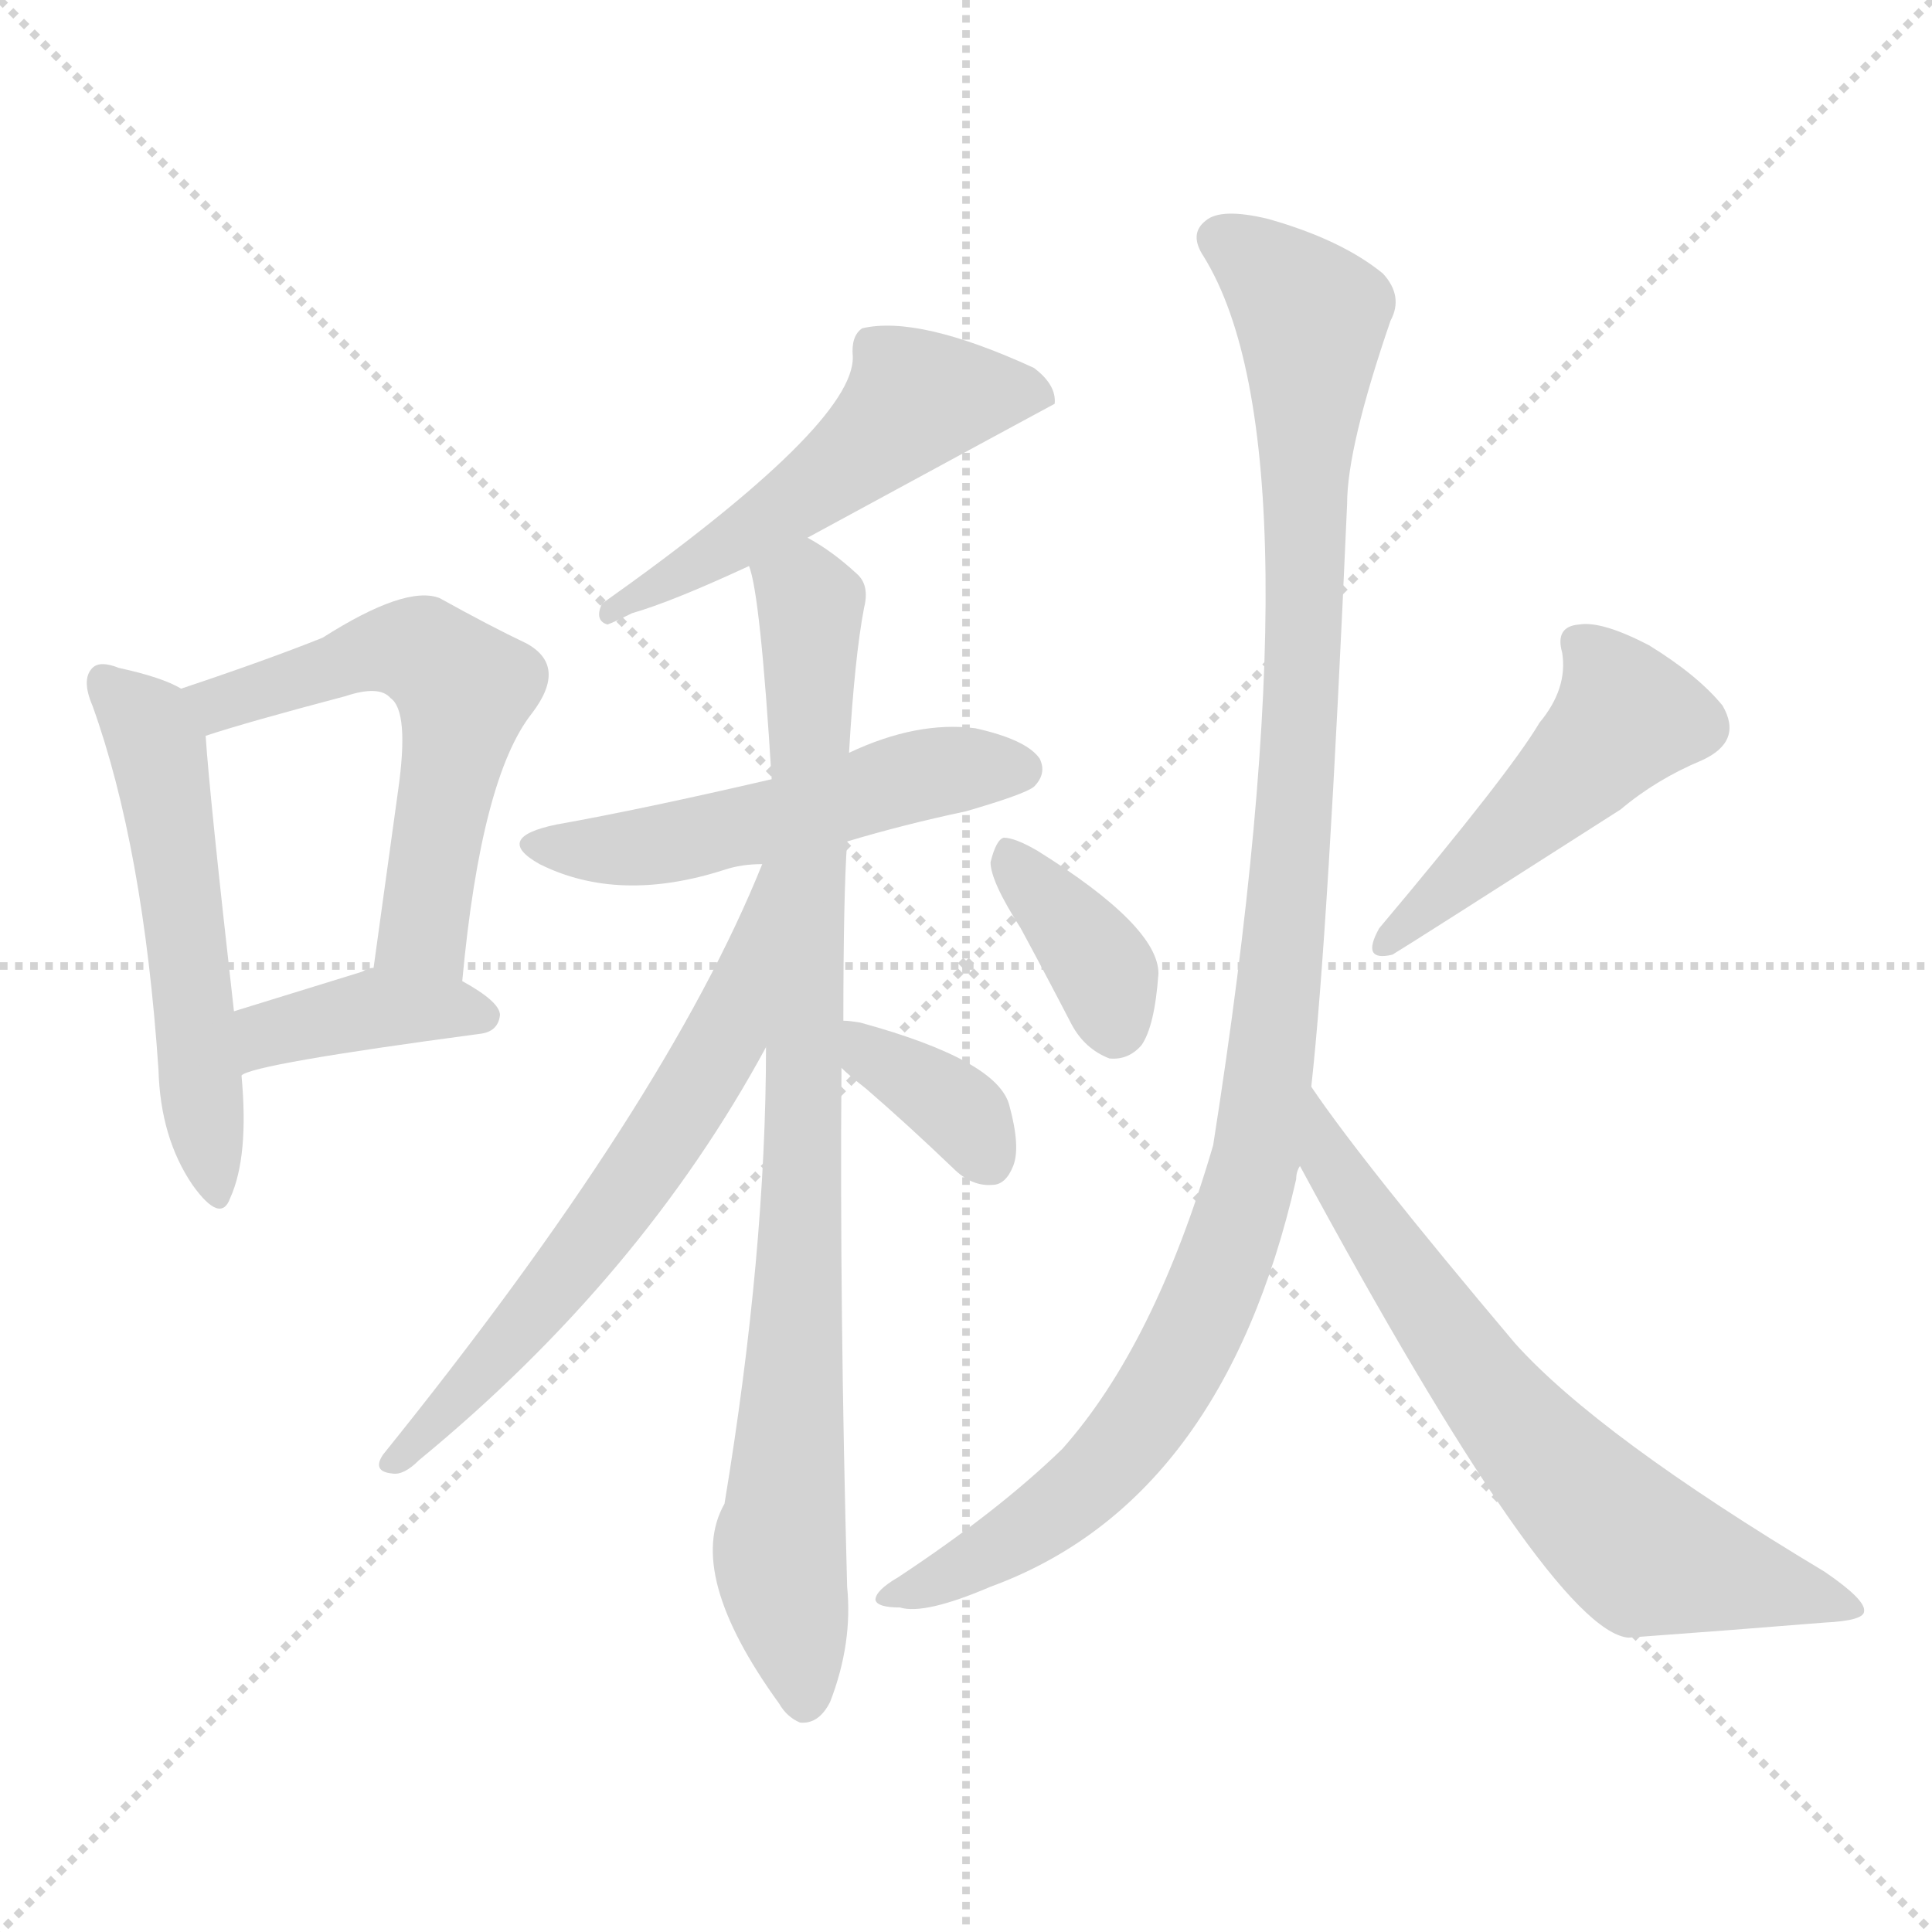 <svg xmlns="http://www.w3.org/2000/svg" version="1.1" viewBox="0 0 1024 1024">
  <g stroke="lightgray" stroke-dasharray="1,1" stroke-width="1" transform="scale(4, 4)">
    <line x1="0" y1="0" x2="256" y2="256" />
    <line x1="256" y1="0" x2="0" y2="256" />
    <line x1="128" y1="0" x2="128" y2="256" />
    <line x1="0" y1="128" x2="256" y2="128" />
  </g>
  <g transform="scale(1.0, -1.0) translate(0.0, -923.00)">
    <style type="text/css">
      
        @keyframes keyframes0 {
          from {
            stroke: blue;
            stroke-dashoffset: 537;
            stroke-width: 128;
          }
          64% {
            animation-timing-function: step-end;
            stroke: blue;
            stroke-dashoffset: 0;
            stroke-width: 128;
          }
          to {
            stroke: black;
            stroke-width: 1024;
          }
        }
        #make-me-a-hanzi-animation-0 {
          animation: keyframes0 0.687s both;
          animation-delay: 0s;
          animation-timing-function: linear;
        }
      
        @keyframes keyframes1 {
          from {
            stroke: blue;
            stroke-dashoffset: 559;
            stroke-width: 128;
          }
          65% {
            animation-timing-function: step-end;
            stroke: blue;
            stroke-dashoffset: 0;
            stroke-width: 128;
          }
          to {
            stroke: black;
            stroke-width: 1024;
          }
        }
        #make-me-a-hanzi-animation-1 {
          animation: keyframes1 0.705s both;
          animation-delay: 0.687s;
          animation-timing-function: linear;
        }
      
        @keyframes keyframes2 {
          from {
            stroke: blue;
            stroke-dashoffset: 387;
            stroke-width: 128;
          }
          56% {
            animation-timing-function: step-end;
            stroke: blue;
            stroke-dashoffset: 0;
            stroke-width: 128;
          }
          to {
            stroke: black;
            stroke-width: 1024;
          }
        }
        #make-me-a-hanzi-animation-2 {
          animation: keyframes2 0.565s both;
          animation-delay: 1.392s;
          animation-timing-function: linear;
        }
      
        @keyframes keyframes3 {
          from {
            stroke: blue;
            stroke-dashoffset: 526;
            stroke-width: 128;
          }
          63% {
            animation-timing-function: step-end;
            stroke: blue;
            stroke-dashoffset: 0;
            stroke-width: 128;
          }
          to {
            stroke: black;
            stroke-width: 1024;
          }
        }
        #make-me-a-hanzi-animation-3 {
          animation: keyframes3 0.678s both;
          animation-delay: 1.957s;
          animation-timing-function: linear;
        }
      
        @keyframes keyframes4 {
          from {
            stroke: blue;
            stroke-dashoffset: 514;
            stroke-width: 128;
          }
          63% {
            animation-timing-function: step-end;
            stroke: blue;
            stroke-dashoffset: 0;
            stroke-width: 128;
          }
          to {
            stroke: black;
            stroke-width: 1024;
          }
        }
        #make-me-a-hanzi-animation-4 {
          animation: keyframes4 0.668s both;
          animation-delay: 2.635s;
          animation-timing-function: linear;
        }
      
        @keyframes keyframes5 {
          from {
            stroke: blue;
            stroke-dashoffset: 870;
            stroke-width: 128;
          }
          74% {
            animation-timing-function: step-end;
            stroke: blue;
            stroke-dashoffset: 0;
            stroke-width: 128;
          }
          to {
            stroke: black;
            stroke-width: 1024;
          }
        }
        #make-me-a-hanzi-animation-5 {
          animation: keyframes5 0.958s both;
          animation-delay: 3.303s;
          animation-timing-function: linear;
        }
      
        @keyframes keyframes6 {
          from {
            stroke: blue;
            stroke-dashoffset: 626;
            stroke-width: 128;
          }
          67% {
            animation-timing-function: step-end;
            stroke: blue;
            stroke-dashoffset: 0;
            stroke-width: 128;
          }
          to {
            stroke: black;
            stroke-width: 1024;
          }
        }
        #make-me-a-hanzi-animation-6 {
          animation: keyframes6 0.759s both;
          animation-delay: 4.261s;
          animation-timing-function: linear;
        }
      
        @keyframes keyframes7 {
          from {
            stroke: blue;
            stroke-dashoffset: 356;
            stroke-width: 128;
          }
          54% {
            animation-timing-function: step-end;
            stroke: blue;
            stroke-dashoffset: 0;
            stroke-width: 128;
          }
          to {
            stroke: black;
            stroke-width: 1024;
          }
        }
        #make-me-a-hanzi-animation-7 {
          animation: keyframes7 0.54s both;
          animation-delay: 5.021s;
          animation-timing-function: linear;
        }
      
        @keyframes keyframes8 {
          from {
            stroke: blue;
            stroke-dashoffset: 366;
            stroke-width: 128;
          }
          54% {
            animation-timing-function: step-end;
            stroke: blue;
            stroke-dashoffset: 0;
            stroke-width: 128;
          }
          to {
            stroke: black;
            stroke-width: 1024;
          }
        }
        #make-me-a-hanzi-animation-8 {
          animation: keyframes8 0.548s both;
          animation-delay: 5.56s;
          animation-timing-function: linear;
        }
      
        @keyframes keyframes9 {
          from {
            stroke: blue;
            stroke-dashoffset: 476;
            stroke-width: 128;
          }
          61% {
            animation-timing-function: step-end;
            stroke: blue;
            stroke-dashoffset: 0;
            stroke-width: 128;
          }
          to {
            stroke: black;
            stroke-width: 1024;
          }
        }
        #make-me-a-hanzi-animation-9 {
          animation: keyframes9 0.637s both;
          animation-delay: 6.108s;
          animation-timing-function: linear;
        }
      
        @keyframes keyframes10 {
          from {
            stroke: blue;
            stroke-dashoffset: 1085;
            stroke-width: 128;
          }
          78% {
            animation-timing-function: step-end;
            stroke: blue;
            stroke-dashoffset: 0;
            stroke-width: 128;
          }
          to {
            stroke: black;
            stroke-width: 1024;
          }
        }
        #make-me-a-hanzi-animation-10 {
          animation: keyframes10 1.133s both;
          animation-delay: 6.746s;
          animation-timing-function: linear;
        }
      
        @keyframes keyframes11 {
          from {
            stroke: blue;
            stroke-dashoffset: 663;
            stroke-width: 128;
          }
          68% {
            animation-timing-function: step-end;
            stroke: blue;
            stroke-dashoffset: 0;
            stroke-width: 128;
          }
          to {
            stroke: black;
            stroke-width: 1024;
          }
        }
        #make-me-a-hanzi-animation-11 {
          animation: keyframes11 0.79s both;
          animation-delay: 7.879s;
          animation-timing-function: linear;
        }
      
    </style>
    
      <path d="M 96 558 Q 86 564 63 569 Q 53 573 49 569 Q 43 563 49 549 Q 76 474 84 356 Q 85 320 102 295 Q 117 274 122 288 Q 132 310 128 353 L 124 387 Q 111 502 109 533 C 108 553 108 553 96 558 Z" fill="lightgray" />
    
      <path d="M 245 403 Q 255 511 282 545 Q 301 570 279 582 Q 260 591 233 606 Q 215 613 171 585 Q 141 573 96 558 C 68 548 80 524 109 533 Q 130 540 183 554 Q 201 560 207 553 Q 217 546 211 504 Q 205 461 198 410 C 194 380 242 373 245 403 Z" fill="lightgray" />
    
      <path d="M 128 353 Q 134 359 254 375 Q 264 376 265 385 Q 265 392 245 403 L 198 410 Q 195 410 192 408 Q 153 396 124 387 C 95 378 101 340 128 353 Z" fill="lightgray" />
    
      <path d="M 428 638 Q 557 708 559 709 Q 560 719 548 728 Q 487 756 457 749 Q 451 745 452 734 Q 453 698 319 603 Q 315 594 322 592 Q 325 593 335 598 Q 356 604 397 623 L 428 638 Z" fill="lightgray" />
    
      <path d="M 449 477 Q 479 486 512 493 Q 543 502 548 506 Q 555 513 551 521 Q 544 531 517 537 Q 486 541 450 524 L 409 510 Q 340 494 295 486 Q 261 479 286 465 Q 328 444 384 462 Q 393 465 404 465 L 449 477 Z" fill="lightgray" />
    
      <path d="M 447 382 Q 447 449 449 477 L 450 524 Q 453 575 458 601 Q 461 613 454 619 Q 441 631 428 638 C 403 654 391 652 397 623 Q 403 608 409 510 L 406 368 Q 406 259 384 126 Q 363 89 413 20 Q 417 13 424 10 Q 434 9 440 21 Q 452 52 449 82 Q 445 230 446 357 L 447 382 Z" fill="lightgray" />
    
      <path d="M 404 465 Q 353 338 203 152 Q 197 143 208 142 Q 214 141 222 149 Q 340 246 406 368 C 472 488 415 493 404 465 Z" fill="lightgray" />
    
      <path d="M 446 357 Q 450 353 459 346 Q 481 327 505 304 Q 515 294 526 295 Q 533 295 537 305 Q 541 315 535 337 Q 529 361 456 381 Q 450 382 447 382 C 417 384 424 377 446 357 Z" fill="lightgray" />
    
      <path d="M 541 431 Q 554 407 568 380 Q 575 367 588 362 Q 598 361 605 369 Q 612 379 614 407 Q 614 432 550 472 Q 538 479 532 479 Q 528 478 525 466 Q 525 456 541 431 Z" fill="lightgray" />
    
      <path d="M 816 540 Q 800 513 731 431 Q 721 413 738 417 Q 748 423 859 494 Q 878 510 902 520 Q 924 530 913 549 Q 900 565 874 581 Q 849 594 837 592 Q 824 591 828 577 Q 831 558 816 540 Z" fill="lightgray" />
    
      <path d="M 695 347 Q 704 428 714 656 Q 714 686 737 753 Q 744 766 733 778 Q 711 796 672 807 Q 647 813 639 806 Q 630 799 638 787 Q 701 685 643 316 Q 612 210 563 155 Q 529 122 476 87 Q 464 80 464 75 Q 465 71 477 71 Q 490 67 525 82 Q 648 127 687 298 Q 687 302 689 305 L 695 347 Z" fill="lightgray" />
    
      <path d="M 689 305 Q 822 59 863 55 Q 918 59 967 63 Q 988 64 988 69 Q 989 75 967 90 Q 847 162 803 211 Q 722 307 695 347 C 678 372 675 331 689 305 Z" fill="lightgray" />
    
    
      <clipPath id="make-me-a-hanzi-clip-0">
        <path d="M 96 558 Q 86 564 63 569 Q 53 573 49 569 Q 43 563 49 549 Q 76 474 84 356 Q 85 320 102 295 Q 117 274 122 288 Q 132 310 128 353 L 124 387 Q 111 502 109 533 C 108 553 108 553 96 558 Z" />
      </clipPath>
      <path clip-path="url(#make-me-a-hanzi-clip-0)" d="M 56 562 L 75 543 L 85 520 L 113 293" fill="none" id="make-me-a-hanzi-animation-0" stroke-dasharray="409 818" stroke-linecap="round" />
    
      <clipPath id="make-me-a-hanzi-clip-1">
        <path d="M 245 403 Q 255 511 282 545 Q 301 570 279 582 Q 260 591 233 606 Q 215 613 171 585 Q 141 573 96 558 C 68 548 80 524 109 533 Q 130 540 183 554 Q 201 560 207 553 Q 217 546 211 504 Q 205 461 198 410 C 194 380 242 373 245 403 Z" />
      </clipPath>
      <path clip-path="url(#make-me-a-hanzi-clip-1)" d="M 107 556 L 121 551 L 204 579 L 225 577 L 246 558 L 224 432 L 239 414" fill="none" id="make-me-a-hanzi-animation-1" stroke-dasharray="431 862" stroke-linecap="round" />
    
      <clipPath id="make-me-a-hanzi-clip-2">
        <path d="M 128 353 Q 134 359 254 375 Q 264 376 265 385 Q 265 392 245 403 L 198 410 Q 195 410 192 408 Q 153 396 124 387 C 95 378 101 340 128 353 Z" />
      </clipPath>
      <path clip-path="url(#make-me-a-hanzi-clip-2)" d="M 133 361 L 147 377 L 175 384 L 202 389 L 255 385" fill="none" id="make-me-a-hanzi-animation-2" stroke-dasharray="259 518" stroke-linecap="round" />
    
      <clipPath id="make-me-a-hanzi-clip-3">
        <path d="M 428 638 Q 557 708 559 709 Q 560 719 548 728 Q 487 756 457 749 Q 451 745 452 734 Q 453 698 319 603 Q 315 594 322 592 Q 325 593 335 598 Q 356 604 397 623 L 428 638 Z" />
      </clipPath>
      <path clip-path="url(#make-me-a-hanzi-clip-3)" d="M 556 713 L 532 716 L 485 710 L 452 679 L 384 632 L 347 611 L 330 610 L 327 599" fill="none" id="make-me-a-hanzi-animation-3" stroke-dasharray="398 796" stroke-linecap="round" />
    
      <clipPath id="make-me-a-hanzi-clip-4">
        <path d="M 449 477 Q 479 486 512 493 Q 543 502 548 506 Q 555 513 551 521 Q 544 531 517 537 Q 486 541 450 524 L 409 510 Q 340 494 295 486 Q 261 479 286 465 Q 328 444 384 462 Q 393 465 404 465 L 449 477 Z" />
      </clipPath>
      <path clip-path="url(#make-me-a-hanzi-clip-4)" d="M 288 477 L 309 472 L 357 477 L 487 512 L 540 515" fill="none" id="make-me-a-hanzi-animation-4" stroke-dasharray="386 772" stroke-linecap="round" />
    
      <clipPath id="make-me-a-hanzi-clip-5">
        <path d="M 447 382 Q 447 449 449 477 L 450 524 Q 453 575 458 601 Q 461 613 454 619 Q 441 631 428 638 C 403 654 391 652 397 623 Q 403 608 409 510 L 406 368 Q 406 259 384 126 Q 363 89 413 20 Q 417 13 424 10 Q 434 9 440 21 Q 452 52 449 82 Q 445 230 446 357 L 447 382 Z" />
      </clipPath>
      <path clip-path="url(#make-me-a-hanzi-clip-5)" d="M 404 622 L 430 603 L 424 247 L 413 104 L 426 23" fill="none" id="make-me-a-hanzi-animation-5" stroke-dasharray="742 1484" stroke-linecap="round" />
    
      <clipPath id="make-me-a-hanzi-clip-6">
        <path d="M 404 465 Q 353 338 203 152 Q 197 143 208 142 Q 214 141 222 149 Q 340 246 406 368 C 472 488 415 493 404 465 Z" />
      </clipPath>
      <path clip-path="url(#make-me-a-hanzi-clip-6)" d="M 408 459 L 384 372 L 359 331 L 308 258 L 213 151" fill="none" id="make-me-a-hanzi-animation-6" stroke-dasharray="498 996" stroke-linecap="round" />
    
      <clipPath id="make-me-a-hanzi-clip-7">
        <path d="M 446 357 Q 450 353 459 346 Q 481 327 505 304 Q 515 294 526 295 Q 533 295 537 305 Q 541 315 535 337 Q 529 361 456 381 Q 450 382 447 382 C 417 384 424 377 446 357 Z" />
      </clipPath>
      <path clip-path="url(#make-me-a-hanzi-clip-7)" d="M 451 376 L 512 331 L 523 310" fill="none" id="make-me-a-hanzi-animation-7" stroke-dasharray="228 456" stroke-linecap="round" />
    
      <clipPath id="make-me-a-hanzi-clip-8">
        <path d="M 541 431 Q 554 407 568 380 Q 575 367 588 362 Q 598 361 605 369 Q 612 379 614 407 Q 614 432 550 472 Q 538 479 532 479 Q 528 478 525 466 Q 525 456 541 431 Z" />
      </clipPath>
      <path clip-path="url(#make-me-a-hanzi-clip-8)" d="M 534 470 L 586 406 L 590 379" fill="none" id="make-me-a-hanzi-animation-8" stroke-dasharray="238 476" stroke-linecap="round" />
    
      <clipPath id="make-me-a-hanzi-clip-9">
        <path d="M 816 540 Q 800 513 731 431 Q 721 413 738 417 Q 748 423 859 494 Q 878 510 902 520 Q 924 530 913 549 Q 900 565 874 581 Q 849 594 837 592 Q 824 591 828 577 Q 831 558 816 540 Z" />
      </clipPath>
      <path clip-path="url(#make-me-a-hanzi-clip-9)" d="M 836 582 L 855 561 L 862 543 L 813 491 L 736 425" fill="none" id="make-me-a-hanzi-animation-9" stroke-dasharray="348 696" stroke-linecap="round" />
    
      <clipPath id="make-me-a-hanzi-clip-10">
        <path d="M 695 347 Q 704 428 714 656 Q 714 686 737 753 Q 744 766 733 778 Q 711 796 672 807 Q 647 813 639 806 Q 630 799 638 787 Q 701 685 643 316 Q 612 210 563 155 Q 529 122 476 87 Q 464 80 464 75 Q 465 71 477 71 Q 490 67 525 82 Q 648 127 687 298 Q 687 302 689 305 L 695 347 Z" />
      </clipPath>
      <path clip-path="url(#make-me-a-hanzi-clip-10)" d="M 647 796 L 673 779 L 695 751 L 685 474 L 662 294 L 638 226 L 591 151 L 526 100 L 471 75" fill="none" id="make-me-a-hanzi-animation-10" stroke-dasharray="957 1914" stroke-linecap="round" />
    
      <clipPath id="make-me-a-hanzi-clip-11">
        <path d="M 689 305 Q 822 59 863 55 Q 918 59 967 63 Q 988 64 988 69 Q 989 75 967 90 Q 847 162 803 211 Q 722 307 695 347 C 678 372 675 331 689 305 Z" />
      </clipPath>
      <path clip-path="url(#make-me-a-hanzi-clip-11)" d="M 700 332 L 707 299 L 722 277 L 788 185 L 858 110 L 872 99 L 982 71" fill="none" id="make-me-a-hanzi-animation-11" stroke-dasharray="535 1070" stroke-linecap="round" />
    
  </g>
</svg>